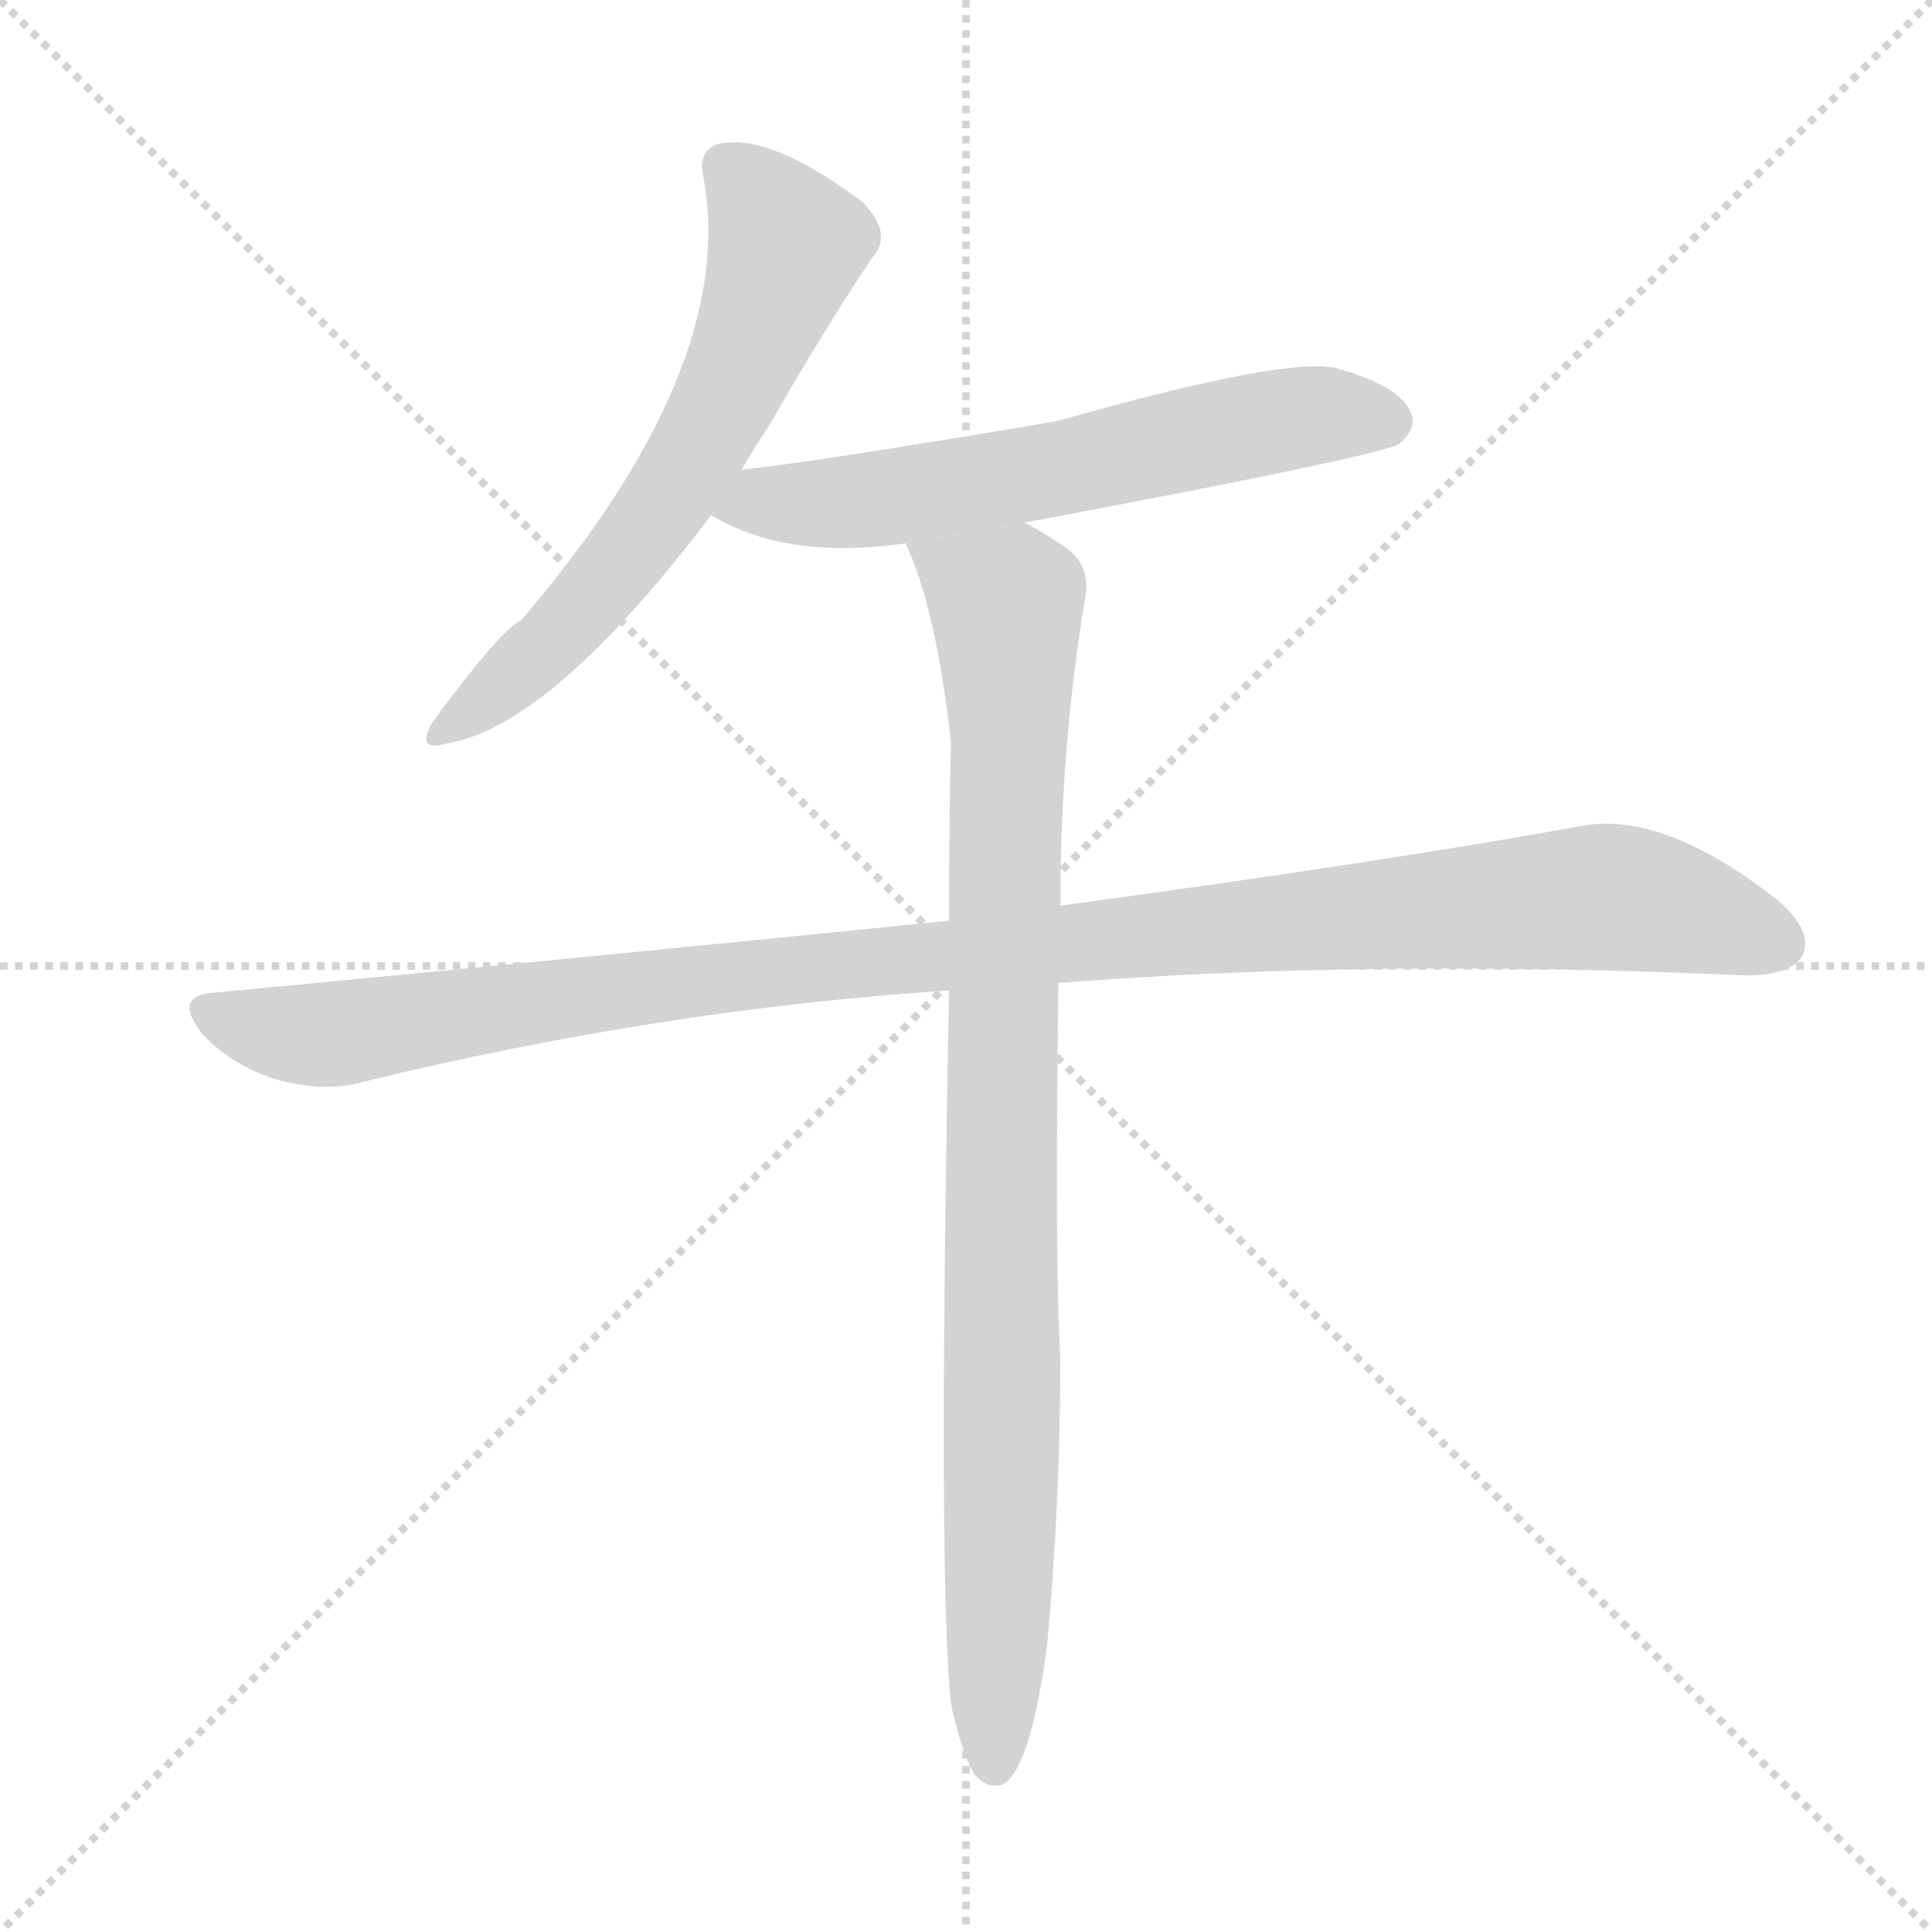 <svg version="1.1" viewBox="0 0 1024 1024" xmlns="http://www.w3.org/2000/svg">
  <g stroke="lightgray" stroke-dasharray="1,1" stroke-width="1" transform="scale(4, 4)">
    <line x1="0" y1="0" x2="256" y2="256"></line>
    <line x1="256" y1="0" x2="0" y2="256"></line>
    <line x1="128" y1="0" x2="128" y2="256"></line>
    <line x1="0" y1="128" x2="256" y2="128"></line>
  </g>
  <g transform="scale(1, -1) translate(0, -900)">
    <style type="text/css">
      
        @keyframes keyframes0 {
          from {
            stroke: blue;
            stroke-dashoffset: 621;
            stroke-width: 128;
          }
          67% {
            animation-timing-function: step-end;
            stroke: blue;
            stroke-dashoffset: 0;
            stroke-width: 128;
          }
          to {
            stroke: black;
            stroke-width: 1024;
          }
        }
        #make-me-a-hanzi-animation-0 {
          animation: keyframes0 0.755s both;
          animation-delay: 0s;
          animation-timing-function: linear;
        }
      
        @keyframes keyframes1 {
          from {
            stroke: blue;
            stroke-dashoffset: 610;
            stroke-width: 128;
          }
          67% {
            animation-timing-function: step-end;
            stroke: blue;
            stroke-dashoffset: 0;
            stroke-width: 128;
          }
          to {
            stroke: black;
            stroke-width: 1024;
          }
        }
        #make-me-a-hanzi-animation-1 {
          animation: keyframes1 0.746s both;
          animation-delay: 0.755s;
          animation-timing-function: linear;
        }
      
        @keyframes keyframes2 {
          from {
            stroke: blue;
            stroke-dashoffset: 1095;
            stroke-width: 128;
          }
          78% {
            animation-timing-function: step-end;
            stroke: blue;
            stroke-dashoffset: 0;
            stroke-width: 128;
          }
          to {
            stroke: black;
            stroke-width: 1024;
          }
        }
        #make-me-a-hanzi-animation-2 {
          animation: keyframes2 1.141s both;
          animation-delay: 1.502s;
          animation-timing-function: linear;
        }
      
        @keyframes keyframes3 {
          from {
            stroke: blue;
            stroke-dashoffset: 924;
            stroke-width: 128;
          }
          75% {
            animation-timing-function: step-end;
            stroke: blue;
            stroke-dashoffset: 0;
            stroke-width: 128;
          }
          to {
            stroke: black;
            stroke-width: 1024;
          }
        }
        #make-me-a-hanzi-animation-3 {
          animation: keyframes3 1.002s both;
          animation-delay: 2.643s;
          animation-timing-function: linear;
        }
      
    </style>
    
      <path d="M 393 651 Q 400 663 408 675 Q 436 724 462 763 Q 474 776 457 793 Q 409 829 382 824 Q 369 821 373 805 Q 391 705 276 571 Q 266 567 229 517 Q 220 501 237 506 Q 292 515 377 627 L 393 651 Z" fill="lightgray"></path>
    
      <path d="M 543 623 Q 735 659 742 665 Q 752 674 747 683 Q 740 696 708 705 Q 681 711 561 677 Q 438 656 393 651 L 377 627 Q 416 603 480 612 L 543 623 Z" fill="lightgray"></path>
    
      <path d="M 561 379 Q 726 392 925 383 Q 949 383 955 393 Q 962 406 942 423 Q 881 471 837 462 Q 732 443 562 420 L 503 412 Q 325 394 115 374 Q 90 373 108 351 Q 124 335 146 328 Q 171 321 190 326 Q 349 365 503 375 L 561 379 Z" fill="lightgray"></path>
    
      <path d="M 504 -3 Q 510 -31 517 -41 Q 523 -48 531 -46 Q 546 -39 555 28 Q 562 104 562 181 Q 559 230 561 379 L 562 420 Q 562 504 575 582 Q 579 601 563 611 Q 553 618 543 623 L 480 612 Q 496 578 504 507 Q 503 465 503 412 L 503 375 Q 497 63 504 -3 Z" fill="lightgray"></path>
    
    
      <clipPath id="make-me-a-hanzi-clip-0">
        <path d="M 393 651 Q 400 663 408 675 Q 436 724 462 763 Q 474 776 457 793 Q 409 829 382 824 Q 369 821 373 805 Q 391 705 276 571 Q 266 567 229 517 Q 220 501 237 506 Q 292 515 377 627 L 393 651 Z"></path>
      </clipPath>
      <path clip-path="url(#make-me-a-hanzi-clip-0)" d="M 385 811 L 416 768 L 382 683 L 304 571 L 240 516" fill="none" id="make-me-a-hanzi-animation-0" stroke-dasharray="493 986" stroke-linecap="round"></path>
    
      <clipPath id="make-me-a-hanzi-clip-1">
        <path d="M 543 623 Q 735 659 742 665 Q 752 674 747 683 Q 740 696 708 705 Q 681 711 561 677 Q 438 656 393 651 L 377 627 Q 416 603 480 612 L 543 623 Z"></path>
      </clipPath>
      <path clip-path="url(#make-me-a-hanzi-clip-1)" d="M 386 630 L 469 635 L 697 680 L 735 677" fill="none" id="make-me-a-hanzi-animation-1" stroke-dasharray="482 964" stroke-linecap="round"></path>
    
      <clipPath id="make-me-a-hanzi-clip-2">
        <path d="M 561 379 Q 726 392 925 383 Q 949 383 955 393 Q 962 406 942 423 Q 881 471 837 462 Q 732 443 562 420 L 503 412 Q 325 394 115 374 Q 90 373 108 351 Q 124 335 146 328 Q 171 321 190 326 Q 349 365 503 375 L 561 379 Z"></path>
      </clipPath>
      <path clip-path="url(#make-me-a-hanzi-clip-2)" d="M 112 362 L 171 351 L 395 384 L 838 424 L 878 421 L 942 400" fill="none" id="make-me-a-hanzi-animation-2" stroke-dasharray="967 1934" stroke-linecap="round"></path>
    
      <clipPath id="make-me-a-hanzi-clip-3">
        <path d="M 504 -3 Q 510 -31 517 -41 Q 523 -48 531 -46 Q 546 -39 555 28 Q 562 104 562 181 Q 559 230 561 379 L 562 420 Q 562 504 575 582 Q 579 601 563 611 Q 553 618 543 623 L 480 612 Q 496 578 504 507 Q 503 465 503 412 L 503 375 Q 497 63 504 -3 Z"></path>
      </clipPath>
      <path clip-path="url(#make-me-a-hanzi-clip-3)" d="M 489 609 L 533 578 L 535 551 L 527 -36" fill="none" id="make-me-a-hanzi-animation-3" stroke-dasharray="796 1592" stroke-linecap="round"></path>
    
  </g>
</svg>